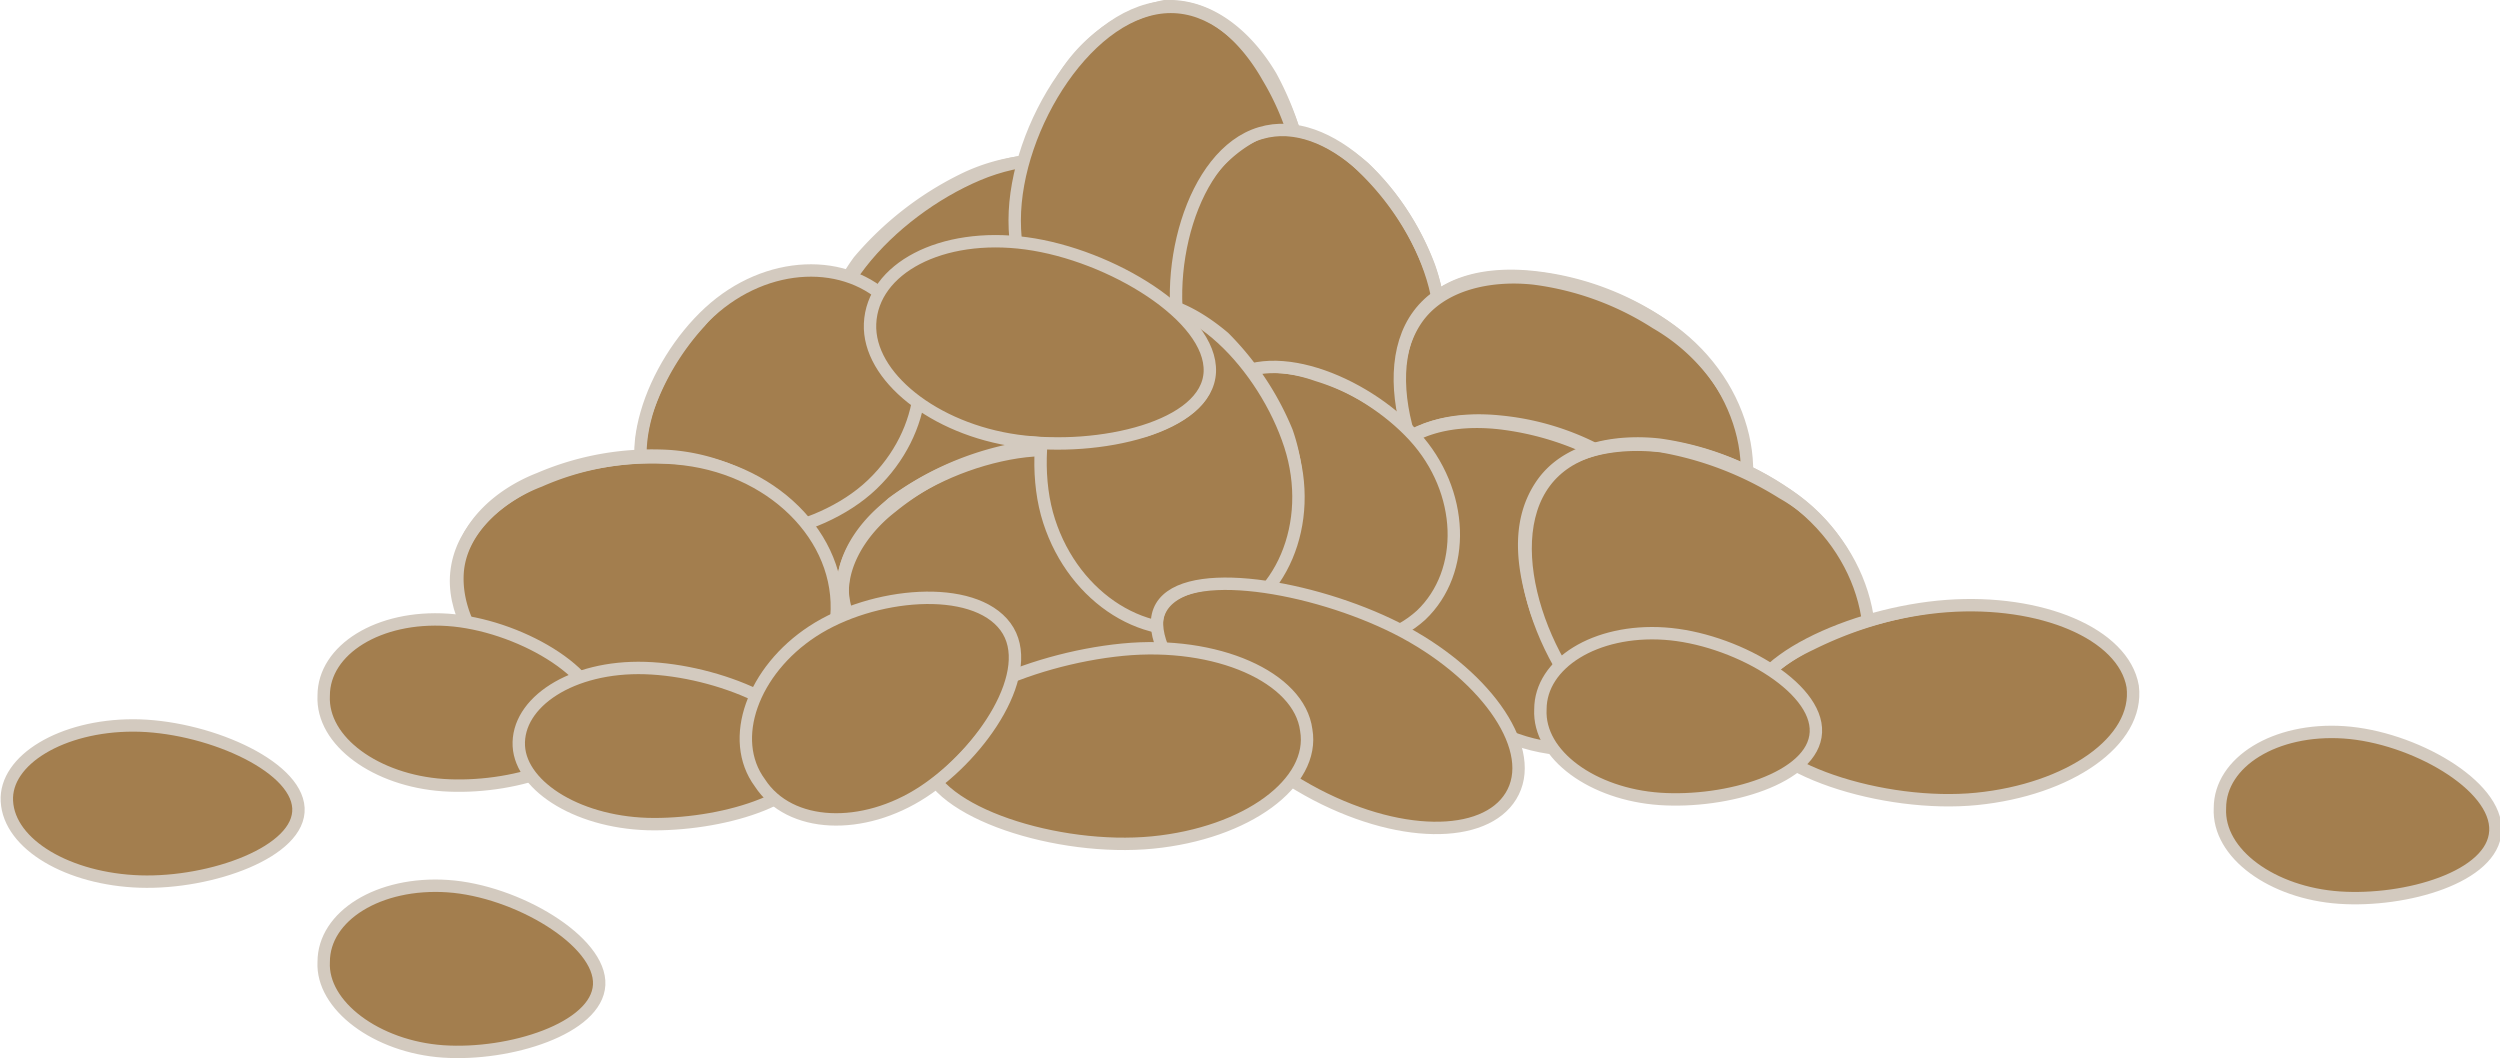<?xml version="1.0" encoding="UTF-8"?>
<svg xmlns="http://www.w3.org/2000/svg" viewBox="0 0 108.9 46.1">
  <defs>
    <style>
      .cls-1 {
        fill: #a37e4e;
        stroke: #d3cabf;
        stroke-miterlimit: 10;
        stroke-width: 0.54px;
      }

      .cls-2 {
        fill: #d3cabf;
      }
    </style>
  </defs>
  <g id="Слой_2" data-name="Слой 2">
    <g id="Слой_2-2" data-name="Слой 2">
      <g id="Слой_1-2" data-name="Слой 1">
        <g>
          <g>
            <path class="cls-1" d="M51.9,10.6c-1.4-3.2-5.5-4.6-9.3-3s-7.7,5.7-6.3,9,7.3,4.3,11.1,2.7S53.2,13.9,51.9,10.6Z"></path>
            <path class="cls-2" d="M51.2,16.1a7.9,7.9,0,0,1-4.5,3.3,10.7,10.7,0,0,1-5.6.2c-1.8-.4-3.7-1.3-4.5-2.9s0-3.7,1.1-5.1a12.4,12.4,0,0,1,4.4-3.5,7.8,7.8,0,0,1,5.4-.8,6.1,6.1,0,0,1,4.3,3.3A6,6,0,0,1,51.2,16.1ZM47.6,7a8.3,8.3,0,0,0-5.8.6,14.4,14.4,0,0,0-4.6,3.6c-1.1,1.5-2,3.7-1.1,5.7A7,7,0,0,0,41,20a11.4,11.4,0,0,0,5.8-.3,8.3,8.3,0,0,0,4.5-3.5,6.5,6.5,0,0,0,.6-5.6A6.3,6.3,0,0,0,47.6,7Z"></path>
          </g>
          <g>
            <path class="cls-1" d="M50,18.9c-1.3-3.2-5.5-4.6-9.2-3.1s-7.7,5.8-6.4,9,7.4,4.4,11.2,2.8S51.4,22.2,50,18.9Z"></path>
            <path class="cls-2" d="M49.4,24.4a8.2,8.2,0,0,1-4.5,3.3,11.8,11.8,0,0,1-5.6.2c-1.8-.4-3.7-1.3-4.5-3s0-3.6,1.1-5a12.4,12.4,0,0,1,4.4-3.5,7.7,7.7,0,0,1,5.4-.8A5.8,5.8,0,0,1,50,18.9,6.3,6.3,0,0,1,49.4,24.4Zm-3.6-9.2a8.9,8.9,0,0,0-5.8.6,15,15,0,0,0-4.6,3.7c-1.1,1.5-2.1,3.7-1.1,5.7a7,7,0,0,0,4.9,3.1A12.7,12.7,0,0,0,45,28a8.7,8.7,0,0,0,4.5-3.5,6.5,6.5,0,0,0,.6-5.6A6.4,6.4,0,0,0,45.8,15.2Z"></path>
          </g>
          <g>
            <path class="cls-1" d="M50.6,17c3.6-.1,6.4-3.4,6.4-7.5S54.5.3,51,.3s-6.8,5.2-6.8,9.3S47.1,17,50.6,17Z"></path>
            <path class="cls-2" d="M45.8,14.3a8,8,0,0,1-1.4-5.4,11.5,11.5,0,0,1,2-5.3A6.4,6.4,0,0,1,50.8.5c1.8-.1,3.3,1.4,4.2,3a11.3,11.3,0,0,1,1.6,5.3,8.5,8.5,0,0,1-1.2,5.4,5.7,5.7,0,0,1-9.6.1Zm9.8.1a8,8,0,0,0,1.6-5.6,13.4,13.4,0,0,0-1.6-5.6c-1-1.7-2.7-3.3-4.9-3.2A7.1,7.1,0,0,0,46,3.4a12.9,12.9,0,0,0-1.9,5.5,8.5,8.5,0,0,0,1.6,5.5A6.4,6.4,0,0,0,50.6,17,6.1,6.1,0,0,0,55.6,14.4Z"></path>
          </g>
          <g>
            <path class="cls-1" d="M38.8,13.2c-1.9-2-5.4-1.9-7.9.4s-4.1,6.6-2.1,8.6,6.8,1.2,9.2-1.1S40.8,15.3,38.8,13.2Z"></path>
            <path class="cls-2" d="M39.9,17.6a6.7,6.7,0,0,1-2.4,3.8,9.1,9.1,0,0,1-4.2,1.7,5.4,5.4,0,0,1-4.3-.9c-1.1-1-1-2.7-.6-4.1a10.9,10.9,0,0,1,2.3-3.9A6.2,6.2,0,0,1,34.6,12a4.4,4.4,0,0,1,4.2,1.3A4.8,4.8,0,0,1,39.9,17.6Zm-5.3-5.9a7.3,7.3,0,0,0-4.2,2.1A11.4,11.4,0,0,0,28,17.9a4.3,4.3,0,0,0,.8,4.6,5.2,5.2,0,0,0,4.5.9,9.2,9.2,0,0,0,4.3-1.8,6.7,6.7,0,0,0,2.4-4,5.4,5.4,0,0,0-1.1-4.4A5,5,0,0,0,34.6,11.7Z"></path>
          </g>
          <g>
            <path class="cls-1" d="M53,24.3c-.8-3.2-4.6-5.3-8.5-4.7s-8.4,3.5-7.6,6.7,6.5,5.5,10.4,4.9S53.8,27.6,53,24.3Z"></path>
            <path class="cls-2" d="M51.5,29.1a7.1,7.1,0,0,1-4.8,2.1,12.9,12.9,0,0,1-5.5-1.1c-1.7-.8-3.4-1.9-4-3.6s.6-3.3,1.9-4.3A10.6,10.6,0,0,1,43.9,20a7.8,7.8,0,0,1,5.4.4A6.5,6.5,0,0,1,53,24.3,5,5,0,0,1,51.5,29.1Zm-2.1-9a8.6,8.6,0,0,0-5.7-.7,13.4,13.4,0,0,0-5,2.3c-1.3,1.2-2.6,2.9-1.9,4.9A7.1,7.1,0,0,0,41,30.4a11.3,11.3,0,0,0,5.7,1,7.2,7.2,0,0,0,4.9-2.2A4.9,4.9,0,0,0,53,24.3,6.2,6.2,0,0,0,49.4,20.1Z"></path>
          </g>
          <g>
            <path class="cls-1" d="M52.9,24.4c-.8-3.2-4.7-5.3-8.6-4.7s-8.3,3.5-7.5,6.7,6.5,5.5,10.4,4.9S53.6,27.6,52.9,24.4Z"></path>
            <path class="cls-2" d="M51.4,29.2a7,7,0,0,1-4.9,2,13.1,13.1,0,0,1-5.5-1c-1.7-.8-3.4-2-3.9-3.6s.6-3.3,1.9-4.3A11.5,11.5,0,0,1,43.7,20a8.4,8.4,0,0,1,5.4.5,6.2,6.2,0,0,1,3.7,3.9A5,5,0,0,1,51.4,29.2Zm-2.1-9a8.8,8.8,0,0,0-5.7-.7,12.1,12.1,0,0,0-5,2.3c-1.4,1.1-2.6,2.9-2,4.9a7,7,0,0,0,4.3,3.8,11,11,0,0,0,5.6,1,7.7,7.7,0,0,0,5-2.2,5.4,5.4,0,0,0,1.4-4.9A6.5,6.5,0,0,0,49.3,20.2Z"></path>
          </g>
          <g>
            <path class="cls-1" d="M36.4,27.2c.5-3.5-2.5-6.7-6.6-7.2s-9.4,1.3-9.9,4.8,4.3,7.3,8.4,7.8S36,30.7,36.4,27.2Z"></path>
            <path class="cls-2" d="M33.2,31.7a8.1,8.1,0,0,1-5.5.7,12.6,12.6,0,0,1-5-2.6c-1.4-1.3-2.6-3-2.5-4.8s1.8-3.2,3.4-3.8a11.9,11.9,0,0,1,5.5-1,8.2,8.2,0,0,1,5.2,2,5.9,5.9,0,0,1,2.1,5A6,6,0,0,1,33.2,31.7Zm1.3-9.8a8.8,8.8,0,0,0-5.3-2.3,12.7,12.7,0,0,0-5.8,1c-1.8.7-3.6,2.2-3.7,4.4s1.3,3.8,2.7,5.1a14.1,14.1,0,0,0,5.2,2.6,9.4,9.4,0,0,0,5.7-.9,6.6,6.6,0,0,0,3.2-4.6A6.4,6.4,0,0,0,34.5,21.9Z"></path>
          </g>
          <g>
            <path class="cls-1" d="M58.9,20.2c3-1,4.6-4.5,3.5-8.1s-4.5-7.2-7.5-6.3-4.4,6.2-3.3,9.7S55.9,21.1,58.9,20.2Z"></path>
            <path class="cls-2" d="M54.1,19.1a7.6,7.6,0,0,1-2.6-4.3,9.5,9.5,0,0,1,.4-5,5.7,5.7,0,0,1,2.9-3.7c1.6-.6,3.3.3,4.4,1.4A11.9,11.9,0,0,1,62,11.7a7.5,7.5,0,0,1,.3,4.9,5.1,5.1,0,0,1-8.2,2.5Zm8.4-2.4a7.7,7.7,0,0,0,0-5.2,12.1,12.1,0,0,0-2.9-4.4C58.3,6,56.5,5,54.7,5.7a5.8,5.8,0,0,0-3.2,4,10.2,10.2,0,0,0-.2,5.2A7.3,7.3,0,0,0,54,19.2a5.8,5.8,0,0,0,4.9,1A5.7,5.7,0,0,0,62.5,16.7Z"></path>
          </g>
          <g>
            <path class="cls-1" d="M75,23.9c2.1-2.8,1.1-7.1-2.2-9.5s-8.9-3.5-11-.7.1,8.5,3.4,11S72.9,26.8,75,23.9Z"></path>
            <path class="cls-2" d="M70,26.2a7.8,7.8,0,0,1-5.2-2.1,11.7,11.7,0,0,1-3.1-4.7c-.6-1.7-.8-3.8.2-5.3s3.1-1.9,4.9-1.7A12.6,12.6,0,0,1,72,14.3a8.3,8.3,0,0,1,3.6,4.2,6.1,6.1,0,0,1-.6,5.4A5.8,5.8,0,0,1,70,26.2Zm5.9-7.8a8.6,8.6,0,0,0-3.5-4.6,12.6,12.6,0,0,0-5.6-2c-1.9-.2-4.2.1-5.3,2a6.6,6.6,0,0,0-.1,5.8,11,11,0,0,0,3.2,4.8,8.8,8.8,0,0,0,5.4,2,6.2,6.2,0,0,0,5-2.5A6,6,0,0,0,75.9,18.4Z"></path>
          </g>
          <g>
            <path class="cls-1" d="M73.6,30.2c2-2.8,1-7.1-2.3-9.5s-8.9-3.5-11-.7.2,8.5,3.5,11S71.5,33.1,73.6,30.2Z"></path>
            <path class="cls-2" d="M68.5,32.5a7.5,7.5,0,0,1-5.1-2.1,10.8,10.8,0,0,1-3.1-4.7,6.5,6.5,0,0,1,.1-5.3c1-1.6,3.1-1.9,4.9-1.7a12.5,12.5,0,0,1,5.3,1.9,7.7,7.7,0,0,1,3.5,4.2,5.5,5.5,0,0,1-.6,5.4A5.7,5.7,0,0,1,68.5,32.5Zm6-7.8a8.3,8.3,0,0,0-3.6-4.6,11.8,11.8,0,0,0-5.5-2c-1.9-.2-4.2.1-5.4,2s-.7,4-.1,5.8a12.2,12.2,0,0,0,3.3,4.8,8.7,8.7,0,0,0,5.3,2,6.1,6.1,0,0,0,6-8Z"></path>
          </g>
          <g>
            <path class="cls-1" d="M80.3,31.4c2.1-2.8,1.2-7.1-2.1-9.6s-8.8-3.6-10.9-.8,0,8.5,3.2,11S78.2,34.2,80.3,31.4Z"></path>
            <path class="cls-2" d="M75.2,33.6a8.2,8.2,0,0,1-5.1-2.2,11.2,11.2,0,0,1-3-4.7c-.6-1.8-.8-3.9.2-5.4s3.2-1.8,5-1.6a14.4,14.4,0,0,1,5.2,2A7.7,7.7,0,0,1,81,25.9a6.3,6.3,0,0,1-.7,5.5A6.2,6.2,0,0,1,75.2,33.6Zm6.1-7.8a8,8,0,0,0-3.5-4.6,13.1,13.1,0,0,0-5.5-2.1c-1.8-.2-4.2.1-5.4,1.9s-.8,4-.2,5.8a13.1,13.1,0,0,0,3.2,4.8,8.2,8.2,0,0,0,5.3,2.1,5.8,5.8,0,0,0,5.1-2.3A6.2,6.2,0,0,0,81.3,25.8Z"></path>
          </g>
          <g>
            <path class="cls-1" d="M61.9,26.8c2-1.9,1.9-5.4-.3-7.8s-6.4-4.1-8.4-2.2-1.2,6.7,1,9.1S59.8,28.7,61.9,26.8Z"></path>
            <path class="cls-2" d="M57.6,27.8a6.2,6.2,0,0,1-3.7-2.4,10.5,10.5,0,0,1-1.7-4.1,5.2,5.2,0,0,1,1-4.2c1-1.1,2.7-1,4.1-.5a9.7,9.7,0,0,1,3.8,2.2,6.6,6.6,0,0,1,2.1,3.8,5,5,0,0,1-1.3,4.2A5.1,5.1,0,0,1,57.6,27.8Zm5.8-5.2a6.7,6.7,0,0,0-2-4.1,11,11,0,0,0-4-2.4,4.4,4.4,0,0,0-4.5.7,5.6,5.6,0,0,0-1,4.5,10.5,10.5,0,0,0,1.8,4.2,6.5,6.5,0,0,0,3.9,2.4,4.8,4.8,0,0,0,4.3-1.1A4.6,4.6,0,0,0,63.4,22.6Z"></path>
          </g>
          <g>
            <path class="cls-1" d="M52.9,27.2c2.9-.9,4.4-4.4,3.3-7.8s-4.4-7-7.3-6.1-4.3,6-3.2,9.4S50,28.1,52.9,27.2Z"></path>
            <path class="cls-2" d="M48.2,26.2a6.8,6.8,0,0,1-2.5-4.1,10.2,10.2,0,0,1,.3-4.9c.5-1.5,1.3-3.1,2.8-3.7a4.5,4.5,0,0,1,4.3,1.4,10.9,10.9,0,0,1,2.7,4,7.2,7.2,0,0,1,.3,4.8,5.5,5.5,0,0,1-3.2,3.5A5.3,5.3,0,0,1,48.2,26.2Zm8.2-2.4a8.1,8.1,0,0,0-.1-5.1,12.9,12.9,0,0,0-2.8-4.2c-1.3-1.1-3.1-2.1-4.8-1.4a6.2,6.2,0,0,0-3.1,4,12.1,12.1,0,0,0-.2,5,7.5,7.5,0,0,0,2.7,4.2,5.5,5.5,0,0,0,4.8.9A5.6,5.6,0,0,0,56.4,23.8Z"></path>
          </g>
          <g>
            <path class="cls-1" d="M92.9,29.9c-.4-2.3-4-3.8-8.1-3.5s-9,2.5-8.6,4.8,5.9,4,9.9,3.6S93.2,32.3,92.9,29.9Z"></path>
            <path class="cls-2" d="M90.7,33.4a13,13,0,0,1-5.3,1.4A19.6,19.6,0,0,1,80,34c-1.6-.6-3.2-1.5-3.5-2.7s1-2.3,2.5-3a16.7,16.7,0,0,1,5.2-1.6,10.9,10.9,0,0,1,5.4.4c1.7.5,3,1.6,3.2,2.8S92.1,32.5,90.7,33.4Zm-.9-6.5a12.1,12.1,0,0,0-5.7-.6,17.9,17.9,0,0,0-5.4,1.6c-1.6.8-3.1,2.1-2.7,3.5s2.1,2.2,3.8,2.8a17.9,17.9,0,0,0,5.7.8,11.8,11.8,0,0,0,5.3-1.6c1.4-.9,2.3-2.2,2.1-3.5A4.4,4.4,0,0,0,89.8,26.9Z"></path>
          </g>
          <g>
            <path class="cls-1" d="M66,34.3c.8-2.1-1.7-5.3-5.5-7.1s-9.2-2.6-10-.6,3.3,6.3,7.2,8.2S65.2,36.4,66,34.3Z"></path>
            <path class="cls-2" d="M62.4,35.9a10.8,10.8,0,0,1-5.3-1.6,17.2,17.2,0,0,1-4.5-3.4c-1.2-1.3-2.2-2.9-1.9-4s2.1-1.4,3.8-1.2a21.9,21.9,0,0,1,5.3,1.4,11.9,11.9,0,0,1,4.7,3.2c1.2,1.3,1.9,2.8,1.5,4S64.1,36,62.4,35.9Zm2.4-5.7a13.4,13.4,0,0,0-4.9-3.4,16.7,16.7,0,0,0-5.6-1.5c-1.8-.2-3.7,0-4,1.4s.8,2.9,2,4.2A16.8,16.8,0,0,0,57,34.5,11.7,11.7,0,0,0,62.5,36a3.6,3.6,0,0,0,3.6-1.7C66.5,33.2,66,31.6,64.8,30.2Z"></path>
          </g>
          <g>
            <path class="cls-1" d="M56.9,31.8c-.3-2.3-3.9-3.9-8-3.5s-9,2.5-8.6,4.8,5.8,4,9.9,3.6S57.3,34.1,56.9,31.8Z"></path>
            <path class="cls-2" d="M54.8,35.3a13,13,0,0,1-5.3,1.4,16.1,16.1,0,0,1-5.4-.9c-1.6-.5-3.2-1.4-3.5-2.6s1-2.3,2.5-3.1a19.8,19.8,0,0,1,5.2-1.5,10.9,10.9,0,0,1,5.4.4c1.7.5,3,1.6,3.2,2.8S56.2,34.4,54.8,35.3Zm-.9-6.5a12.1,12.1,0,0,0-5.7-.6,17.9,17.9,0,0,0-5.4,1.6c-1.6.8-3.1,2.1-2.7,3.5s2.1,2.2,3.8,2.8a20.5,20.5,0,0,0,5.6.8,11.8,11.8,0,0,0,5.4-1.6c1.4-.9,2.3-2.2,2.1-3.5S55.6,29.4,53.9,28.8Z"></path>
          </g>
          <g>
            <path class="cls-1" d="M67.1,30.9c-.1,2,2.3,3.7,5.2,3.9s6.7-.9,6.8-2.9-3.6-4.1-6.6-4.3S67.1,28.9,67.1,30.9Z"></path>
            <path class="cls-2" d="M69.1,28.3a6.3,6.3,0,0,1,3.9-.5,9.6,9.6,0,0,1,3.7,1.3c1.1.7,2.1,1.6,2.2,2.7s-1.1,1.8-2.2,2.2a10.4,10.4,0,0,1-3.9.7,7.2,7.2,0,0,1-3.8-1,3.6,3.6,0,0,1-1.9-2.8A3,3,0,0,1,69.1,28.3Zm-.3,5.5a7,7,0,0,0,4,1.2,11.4,11.4,0,0,0,4.1-.7c1.2-.4,2.4-1.3,2.3-2.5s-1.2-2.2-2.3-2.9A12.8,12.8,0,0,0,73,27.6a6.8,6.8,0,0,0-4,.6,3.6,3.6,0,0,0-2,2.7A3.6,3.6,0,0,0,68.8,33.8Z"></path>
          </g>
          <g>
            <path class="cls-1" d="M96.7,35.2c-.1,2,2.3,3.7,5.2,3.9s6.7-.9,6.8-2.9-3.6-4.1-6.6-4.3S96.7,33.2,96.7,35.2Z"></path>
            <path class="cls-2" d="M98.7,32.6a6.3,6.3,0,0,1,3.9-.5,9.6,9.6,0,0,1,3.7,1.3c1.1.7,2.1,1.6,2.2,2.6s-1.1,1.9-2.2,2.3a12.8,12.8,0,0,1-3.9.7,8.3,8.3,0,0,1-3.8-1,3.6,3.6,0,0,1-1.9-2.8A3,3,0,0,1,98.7,32.6Zm-.3,5.5a7,7,0,0,0,4,1.2,11.4,11.4,0,0,0,4.1-.7c1.2-.5,2.4-1.3,2.3-2.5s-1.2-2.2-2.3-2.9a12.8,12.8,0,0,0-3.9-1.3,6.8,6.8,0,0,0-4,.6,3.6,3.6,0,0,0-2,2.7A3.6,3.6,0,0,0,98.4,38.1Z"></path>
          </g>
          <g>
            <path class="cls-1" d="M14.1,30.3c-.1,2,2.3,3.7,5.2,3.9s6.7-.9,6.8-2.9-3.6-4.1-6.6-4.3S14.1,28.3,14.1,30.3Z"></path>
            <path class="cls-2" d="M16.1,27.7a6.4,6.4,0,0,1,3.9-.5,9.5,9.5,0,0,1,3.8,1.3c1,.7,2,1.6,2.1,2.6s-1.1,1.9-2.2,2.3a12.3,12.3,0,0,1-3.9.7,8.3,8.3,0,0,1-3.8-1,3.6,3.6,0,0,1-1.9-2.8A3.1,3.1,0,0,1,16.1,27.7Zm-.2,5.5a6.7,6.7,0,0,0,3.9,1.2,10.7,10.7,0,0,0,4.1-.7c1.2-.5,2.4-1.3,2.3-2.5S25,29,23.9,28.3A12,12,0,0,0,20,27a6.8,6.8,0,0,0-4,.6,3.3,3.3,0,0,0-1.9,2.7A3.2,3.2,0,0,0,15.9,33.2Z"></path>
          </g>
          <g>
            <path class="cls-1" d="M14.1,41.9c-.1,1.9,2.3,3.7,5.2,3.9s6.7-1,6.8-2.9-3.6-4.1-6.6-4.3S14.1,39.9,14.1,41.9Z"></path>
            <path class="cls-2" d="M16.1,39.3a6.5,6.5,0,0,1,3.9-.6,9.6,9.6,0,0,1,3.8,1.4c1,.7,2,1.6,2.1,2.6s-1.1,1.9-2.2,2.3a12.3,12.3,0,0,1-3.9.6,7.1,7.1,0,0,1-3.8-.9,3.7,3.7,0,0,1-1.9-2.8A3.1,3.1,0,0,1,16.1,39.3Zm-.2,5.5A8.5,8.5,0,0,0,19.8,46a10.7,10.7,0,0,0,4.1-.7c1.2-.5,2.4-1.3,2.3-2.6s-1.2-2.1-2.3-2.8A10,10,0,0,0,20,38.6a6.8,6.8,0,0,0-4,.6,3.1,3.1,0,0,0-1.9,2.7A3.2,3.2,0,0,0,15.9,44.8Z"></path>
          </g>
          <g>
            <path class="cls-1" d="M22.6,32.5c.1,1.8,2.7,3.4,5.9,3.4s7-1.2,6.9-3.1-4.1-3.6-7.3-3.7S22.5,30.6,22.6,32.5Z"></path>
            <path class="cls-2" d="M24.6,29.9a8.9,8.9,0,0,1,4.1-.7,13.2,13.2,0,0,1,4,1.1c1.2.6,2.3,1.4,2.5,2.4s-1,1.8-2.2,2.2a10.6,10.6,0,0,1-4,.8,8.1,8.1,0,0,1-4.1-.7,3,3,0,0,1-2.2-2.5C22.6,31.4,23.4,30.5,24.6,29.9Zm.1,5.3a10,10,0,0,0,4.3.9,13.6,13.6,0,0,0,4.2-.9c1.3-.5,2.5-1.4,2.3-2.5s-1.4-2-2.6-2.6a14.3,14.3,0,0,0-4.2-1,8.3,8.3,0,0,0-4.2.8c-1.2.6-2,1.5-1.9,2.6A3.6,3.6,0,0,0,24.7,35.2Z"></path>
          </g>
          <g>
            <path class="cls-1" d="M.3,34.9c.1,1.9,2.7,3.4,5.8,3.5s7-1.3,6.9-3.2-4.1-3.6-7.2-3.6S.2,33.1.3,34.9Z"></path>
            <path class="cls-2" d="M2.2,32.4a8.1,8.1,0,0,1,4.1-.7,11.9,11.9,0,0,1,4.1,1.1c1.1.5,2.3,1.4,2.4,2.3s-1,1.8-2.2,2.3a12.9,12.9,0,0,1-4,.8,9.3,9.3,0,0,1-4.1-.7A3.5,3.5,0,0,1,.3,34.9,2.7,2.7,0,0,1,2.2,32.4Zm.2,5.2a8.4,8.4,0,0,0,4.2.9,14.9,14.9,0,0,0,4.3-.8c1.2-.5,2.5-1.4,2.3-2.6s-1.5-1.9-2.7-2.5a11.9,11.9,0,0,0-4.2-1.1,8.3,8.3,0,0,0-4.2.8A3.3,3.3,0,0,0,.2,34.9,3.5,3.5,0,0,0,2.4,37.6Z"></path>
          </g>
          <g>
            <path class="cls-1" d="M33.1,34.1c1.3,2,4.5,2.1,7.1.4s5-5.3,3.6-7.2-5.8-1.5-8.4.2S31.7,32.2,33.1,34.1Z"></path>
            <path class="cls-2" d="M33,30.4a6.2,6.2,0,0,1,2.9-3.1A11.3,11.3,0,0,1,40,26.2a4.5,4.5,0,0,1,3.6,1.1c.8,1,.4,2.4-.3,3.6A11.8,11.8,0,0,1,40.5,34a7.1,7.1,0,0,1-3.9,1.6,4,4,0,0,1-3.5-1.5A3.7,3.7,0,0,1,33,30.4Zm3.6,5.4a7.7,7.7,0,0,0,4.2-1.5A11.5,11.5,0,0,0,43.7,31c.7-1.2,1.1-2.8.2-3.9A4.5,4.5,0,0,0,40,25.9a9,9,0,0,0-4.2,1.3,6.7,6.7,0,0,0-2.9,3.1,4.1,4.1,0,0,0,.1,3.9A4.7,4.7,0,0,0,36.6,35.8Z"></path>
          </g>
          <g>
            <path class="cls-1" d="M37.9,14.1c-.1,2.3,2.8,4.6,6.4,5.1s8.3-.6,8.4-3-4.3-5.1-8-5.6S38,11.7,37.9,14.1Z"></path>
            <path class="cls-2" d="M40.5,11.2a8.6,8.6,0,0,1,4.8-.4,13.7,13.7,0,0,1,4.6,2c1.3.8,2.5,2,2.6,3.3s-1.4,2.1-2.8,2.5a12.7,12.7,0,0,1-4.8.4,8.9,8.9,0,0,1-4.7-1.4c-1.3-.9-2.3-2.2-2.2-3.5A3.4,3.4,0,0,1,40.5,11.2Zm-.4,6.5a9,9,0,0,0,4.8,1.7A14.3,14.3,0,0,0,50,19c1.5-.5,3-1.4,2.9-2.9s-1.4-2.6-2.8-3.5a14.8,14.8,0,0,0-4.8-2,8.9,8.9,0,0,0-4.9.5,3.8,3.8,0,0,0-2.5,3A4.2,4.2,0,0,0,40.1,17.7Z"></path>
          </g>
        </g>
      </g>
    </g>
  </g>
</svg>
